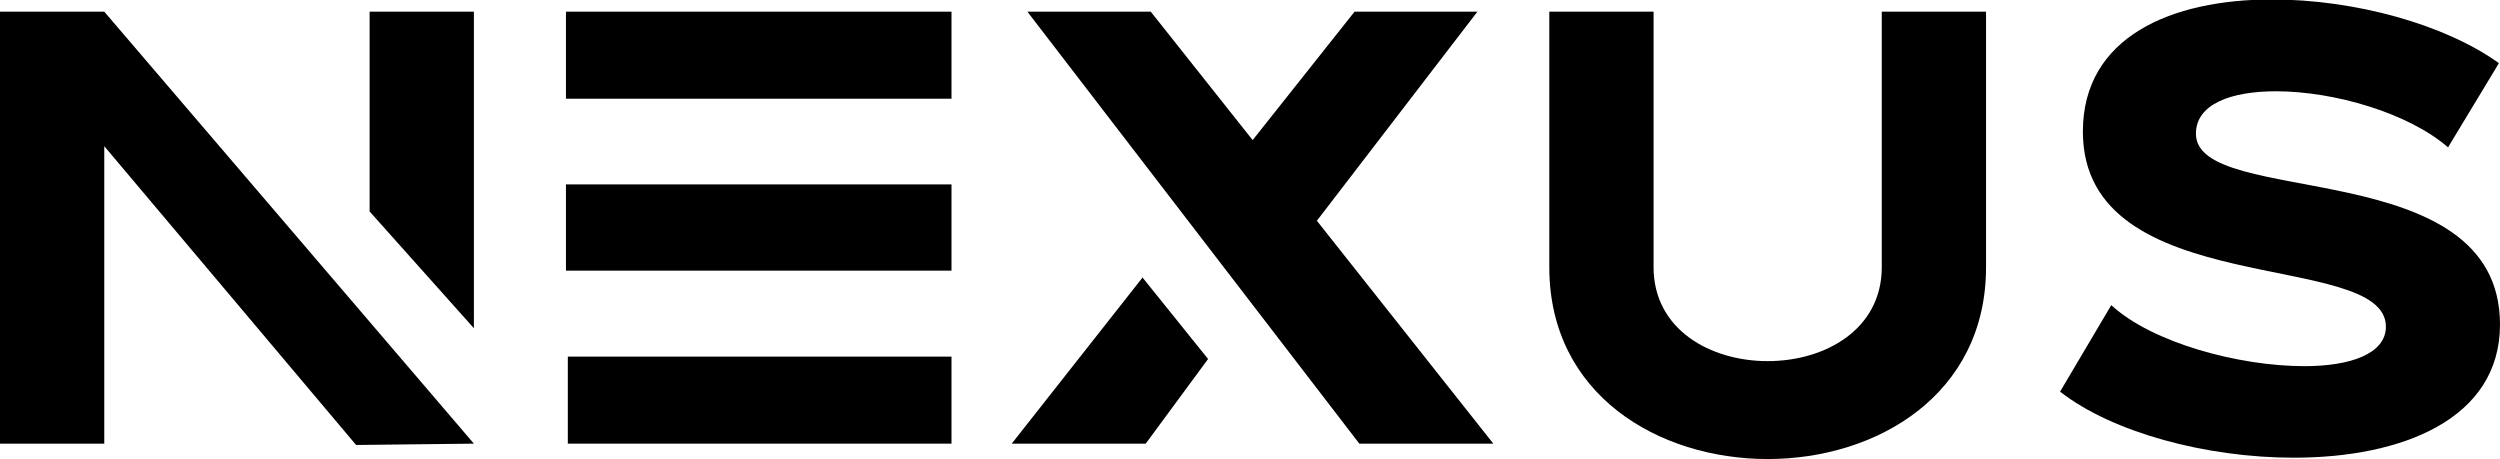 <?xml version="1.0" encoding="UTF-8"?>
<svg id="Warstwa_1" data-name="Warstwa 1" xmlns="http://www.w3.org/2000/svg" viewBox="0 0 94.22 17.3">
  <defs>
    <style>
      .cls-1 {
        stroke-width: 0px;
      }
    </style>
  </defs>
  <path class="cls-1" d="m0,.44h3.93l13.93,16.28-4.44.05L3.93,5.51v11.21H0V.44ZM13.93.44h3.93v11.93l-3.93-4.4V.44Z"/>
  <path class="cls-1" d="m35.86.44v3.28h-14.53V.44h14.53Zm0,6.51v3.25h-14.53v-3.25h14.53Zm0,6.49v3.28h-14.46v-3.28h14.46Z"/>
  <path class="cls-1" d="m43.18,16.72h-5.05l4.93-6.26,2.47,3.07-2.35,3.19Zm8.05,0L38.72.44h4.65l3.84,4.84,3.84-4.84h4.63l-6.05,7.88,6.65,8.4h-5.05Z"/>
  <path class="cls-1" d="m58.39.44h3.93v9.63c0,2.35,2.14,3.54,4.3,3.54s4.3-1.19,4.3-3.54V.44h3.93v9.63c0,4.81-4.12,7.23-8.23,7.23s-8.23-2.42-8.23-7.23V.44Z"/>
  <path class="cls-1" d="m92.27,5.56c-1.49-1.3-4.3-2.12-6.49-2.12-1.72,0-3.02.49-3.02,1.6,0,2.84,11.46.7,11.46,7.19,0,3.58-3.72,5.02-7.77,5.02-3.3,0-6.84-.95-8.81-2.49l1.93-3.26c1.54,1.42,4.81,2.3,7.28,2.3,1.72,0,3.07-.46,3.07-1.49,0-2.95-11.42-.91-11.42-7.35,0-3.58,3.35-4.98,7.12-4.98,3.12,0,6.51.93,8.56,2.4l-1.91,3.16Z"/>
</svg>